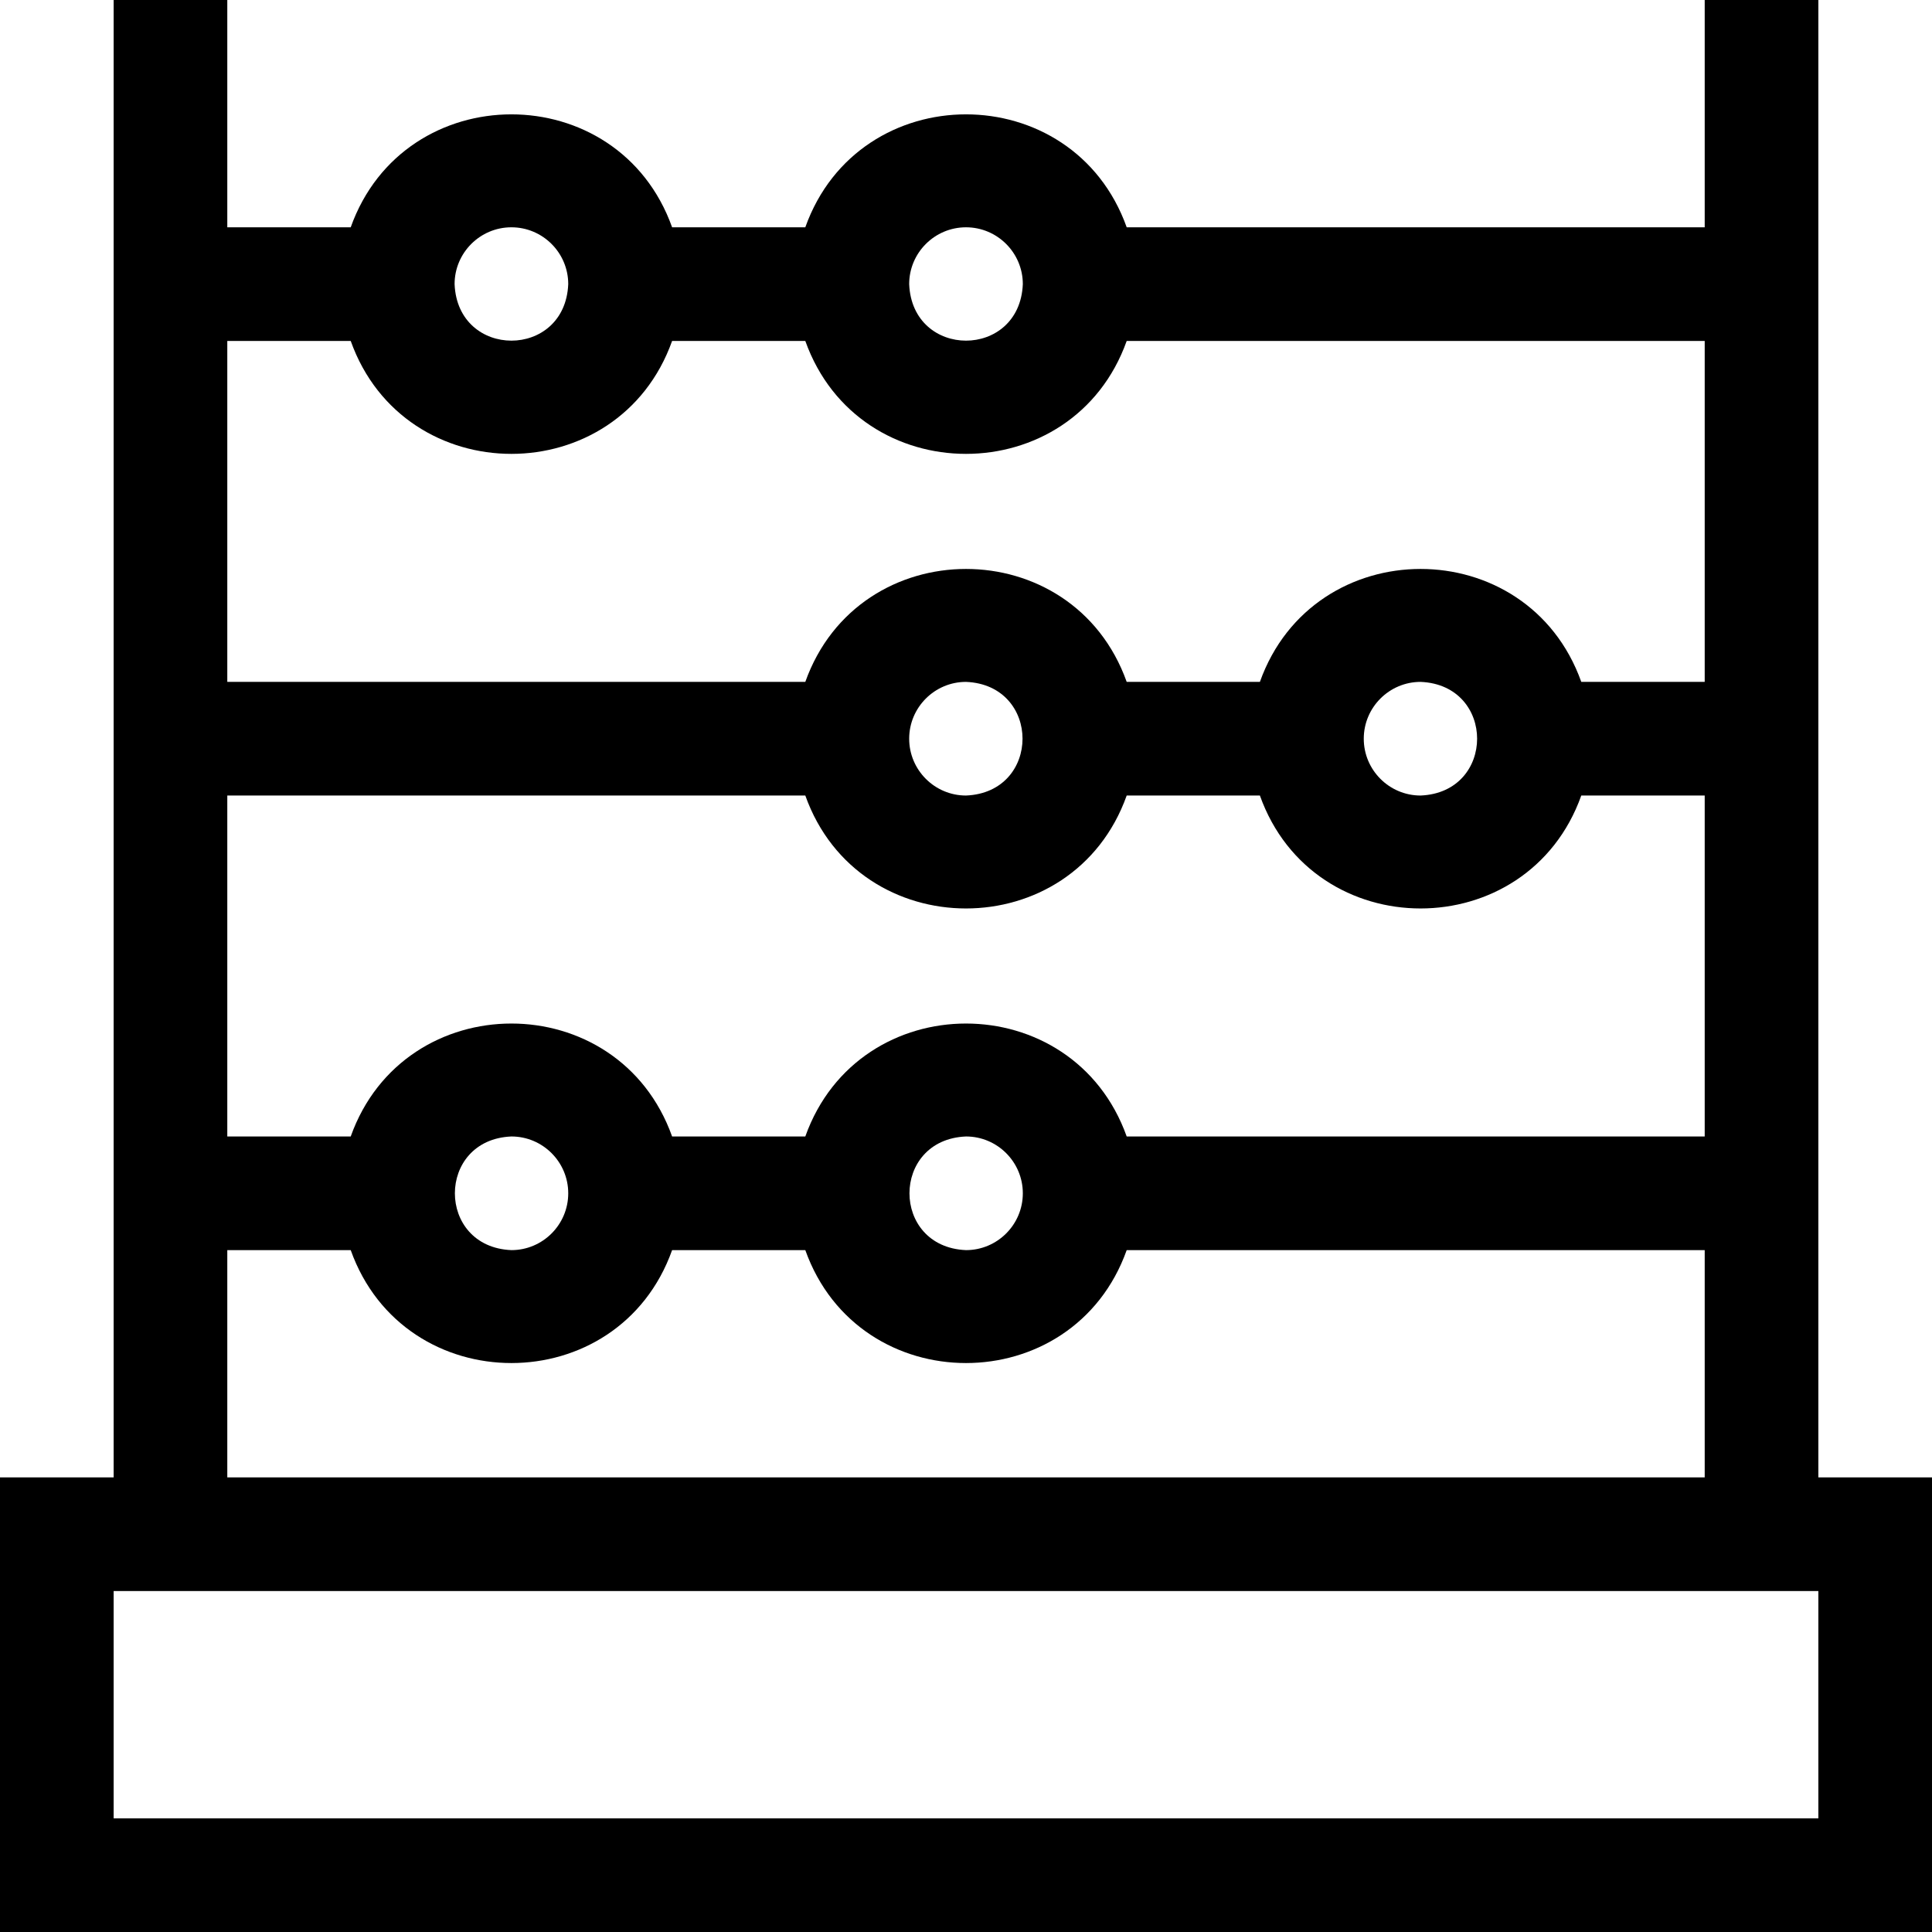 <svg id="Layer_1" enable-background="new 0 0 510 510" height="512" viewBox="0 0 510 510" width="512" xmlns="http://www.w3.org/2000/svg"><path d="m480 390v-390h-30v60h-152.58c-14.183-39.762-70.673-39.737-84.84 0h-35.16c-14.183-39.762-70.673-39.737-84.84 0h-32.58v-60h-30v390h-30v120h510v-120zm-182.58-90c-14.183-39.762-70.673-39.737-84.84 0h-35.16c-14.183-39.762-70.673-39.737-84.84 0h-32.58v-90h152.58c14.183 39.762 70.673 39.737 84.84 0h35.16c14.183 39.762 70.673 39.737 84.84 0h32.58v90zm-27.42 15c0 8.272-6.729 15-15 15-19.9-.824-19.894-29.179 0-30 8.271 0 15 6.729 15 15zm-120 0c0 8.272-6.729 15-15 15-19.9-.824-19.894-29.179 0-30 8.271 0 15 6.729 15 15zm90-120c0-8.271 6.729-15 15-15 19.9.823 19.894 29.18 0 30-8.271 0-15-6.729-15-15zm120 0c0-8.271 6.728-15 15-15 19.9.823 19.894 29.18 0 30-8.272 0-15-6.729-15-15zm-105-135c8.271 0 15 6.729 15 15-.823 19.9-29.179 19.894-30 0 0-8.271 6.729-15 15-15zm-120 0c8.271 0 15 6.729 15 15-.824 19.9-29.179 19.894-30 0 0-8.271 6.729-15 15-15zm-42.42 30c14.183 39.762 70.673 39.737 84.84 0h35.16c14.183 39.762 70.673 39.737 84.84 0h152.58v90h-32.58c-14.183-39.762-70.673-39.737-84.84 0h-35.16c-14.183-39.762-70.673-39.737-84.84 0h-152.58v-90zm-32.58 240h32.58c14.183 39.762 70.673 39.737 84.84 0h35.16c14.183 39.762 70.673 39.737 84.84 0h152.58v60h-390zm420 150h-450v-60h450z"/></svg>